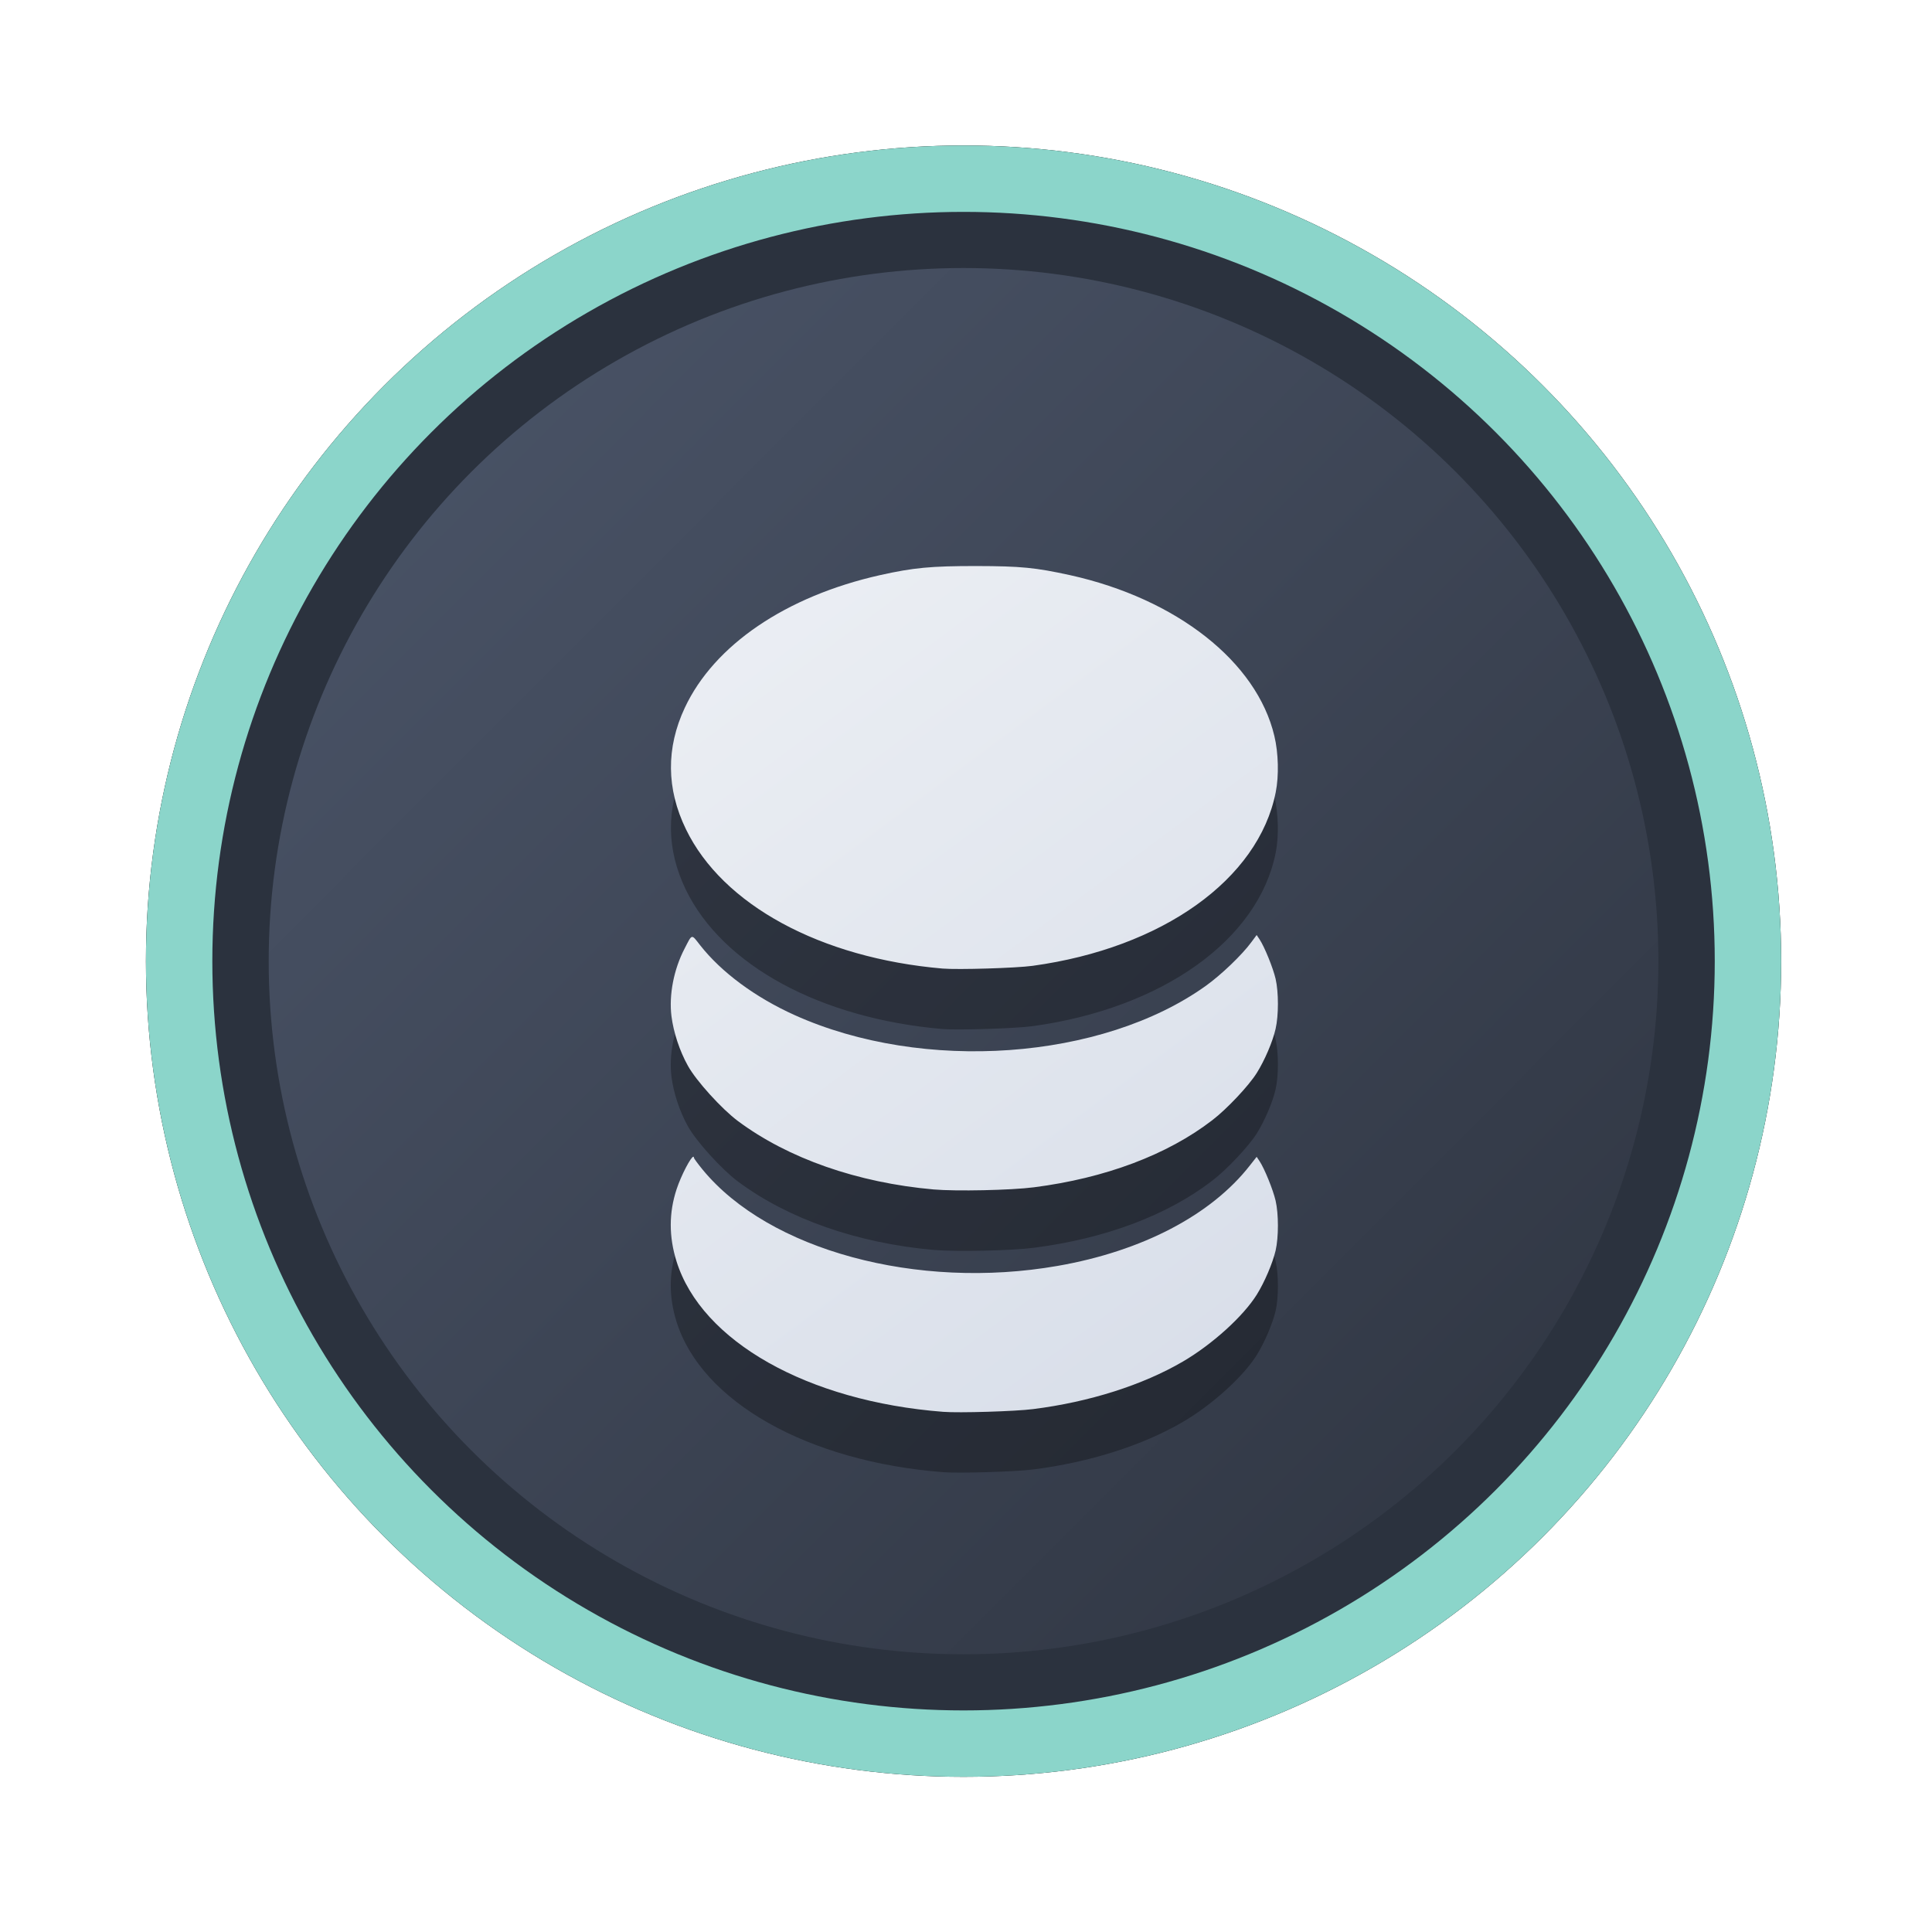 <?xml version="1.0" encoding="UTF-8" standalone="no"?>
<svg
   width="64"
   height="64"
   version="1.1"
   viewBox="0 0 16.933 16.933"
   id="svg7"
   sodipodi:docname="Office.svg"
   inkscape:version="1.4 (e7c3feb100, 2024-10-09)"
   xmlns:inkscape="http://www.inkscape.org/namespaces/inkscape"
   xmlns:sodipodi="http://sodipodi.sourceforge.net/DTD/sodipodi-0.dtd"
   xmlns:xlink="http://www.w3.org/1999/xlink"
   xmlns="http://www.w3.org/2000/svg"
   xmlns:svg="http://www.w3.org/2000/svg"
   xmlns:rdf="http://www.w3.org/1999/02/22-rdf-syntax-ns#"
   xmlns:cc="http://creativecommons.org/ns#"
   xmlns:dc="http://purl.org/dc/elements/1.1/">
  <sodipodi:namedview
     id="namedview7"
     pagecolor="#9c4444"
     bordercolor="#000000"
     borderopacity="0.25"
     inkscape:showpageshadow="2"
     inkscape:pageopacity="0.0"
     inkscape:pagecheckerboard="0"
     inkscape:deskcolor="#d1d1d1"
     inkscape:zoom="4.3531261"
     inkscape:cx="36.984915"
     inkscape:cy="25.958357"
     inkscape:window-width="1280"
     inkscape:window-height="669"
     inkscape:window-x="180"
     inkscape:window-y="166"
     inkscape:window-maximized="0"
     inkscape:current-layer="svg7"
     showgrid="false" />
  <defs
     id="defs2">
    <linearGradient
       id="linearGradient1"
       inkscape:collect="always">
      <stop
         style="stop-color:#d8dee9;stop-opacity:1;"
         offset="0"
         id="stop1" />
      <stop
         style="stop-color:#eceff4;stop-opacity:1;"
         offset="1"
         id="stop2" />
    </linearGradient>
    <linearGradient
       inkscape:collect="always"
       id="linearGradient1134">
      <stop
         style="stop-color:#2e3440;stop-opacity:1;"
         offset="0"
         id="stop1130" />
      <stop
         style="stop-color:#4c566a;stop-opacity:1;"
         offset="1"
         id="stop1132" />
    </linearGradient>
    <filter
       style="color-interpolation-filters:sRGB;"
       inkscape:label="Blur"
       id="filter3"
       x="-0.108"
       y="-0.109"
       width="1.217"
       height="1.217">
      <feGaussianBlur
         stdDeviation="0.5 0.5"
         result="blur"
         id="feGaussianBlur3" />
    </filter>
    <linearGradient
       inkscape:collect="always"
       xlink:href="#linearGradient1134"
       id="linearGradient4"
       x1="14.388"
       y1="14.44"
       x2="2.287"
       y2="2.364"
       gradientUnits="userSpaceOnUse" />
    <linearGradient
       inkscape:collect="always"
       xlink:href="#linearGradient1"
       id="linearGradient5"
       x1="11.106"
       y1="12.073"
       x2="5.912"
       y2="5.083"
       gradientUnits="userSpaceOnUse" />
  </defs>
  <ellipse
     style="opacity:1;fill:none;stroke:#000000;stroke-width:0.582;stroke-dasharray:none;stroke-opacity:1;filter:url(#filter3)"
     id="path1-5"
     cx="8.445"
     cy="8.424"
     rx="6.875"
     ry="6.858" />
  <ellipse
     style="opacity:1;fill:#2b323e;stroke-width:0.582;stroke-opacity:1;stroke:#8bd5ca;stroke-dasharray:none;fill-opacity:1"
     id="path1"
     cx="8.445"
     cy="8.424"
     rx="6.875"
     ry="6.858" />
  <ellipse
     style="fill:url(#linearGradient4);stroke:none;stroke-width:0.516;stroke-dasharray:none;stroke-opacity:1"
     id="path1-2"
     cx="8.445"
     cy="8.424"
     rx="6.09"
     ry="6.075" />
  <path
     id="path90-7"
     style="fill:#000000;fill-opacity:1;stroke:none;stroke-width:0.244;stroke-dasharray:none;stroke-opacity:0.3;opacity:0.3"
     d="M 8.555,5.49 C 8.16,5.49 8.007,5.505 7.712,5.571 6.888,5.755 6.259,6.183 6.002,6.732 5.837,7.085 5.84,7.444 6.011,7.798 6.333,8.461 7.191,8.927 8.262,9.019 8.395,9.03 8.903,9.014 9.049,8.994 10.187,8.838 11.03,8.237 11.181,7.473 11.21,7.329 11.205,7.129 11.169,6.979 11.015,6.329 10.313,5.777 9.379,5.571 9.072,5.503 8.948,5.491 8.555,5.49 Z m 2.459,3.234 -0.046,0.062 C 10.885,8.899 10.704,9.072 10.569,9.169 9.658,9.822 8.091,9.933 6.965,9.426 6.619,9.27 6.323,9.052 6.136,8.813 6.058,8.713 6.068,8.711 6,8.843 5.905,9.025 5.862,9.25 5.885,9.436 c 0.018,0.142 0.071,0.304 0.144,0.435 0.073,0.132 0.295,0.377 0.438,0.484 0.44,0.328 1.048,0.541 1.716,0.6 0.194,0.017 0.68,0.007 0.879,-0.019 0.624,-0.08 1.168,-0.284 1.563,-0.588 0.128,-0.098 0.32,-0.302 0.39,-0.414 0.069,-0.11 0.14,-0.275 0.165,-0.387 0.027,-0.117 0.027,-0.321 0,-0.438 -0.022,-0.095 -0.097,-0.28 -0.14,-0.345 z M 6.077,10.667 c -0.021,6e-6 -0.106,0.161 -0.147,0.285 -0.068,0.206 -0.068,0.416 -9.801e-4,0.631 0.219,0.702 1.15,1.228 2.338,1.32 0.136,0.011 0.634,-0.004 0.788,-0.024 0.493,-0.062 0.961,-0.211 1.313,-0.417 0.258,-0.151 0.529,-0.397 0.647,-0.586 0.069,-0.111 0.139,-0.276 0.165,-0.386 0.027,-0.117 0.027,-0.321 0,-0.438 -0.022,-0.095 -0.097,-0.28 -0.14,-0.345 l -0.026,-0.039 -0.059,0.075 c -0.339,0.435 -0.945,0.752 -1.686,0.881 -1.231,0.215 -2.531,-0.138 -3.111,-0.844 -0.042,-0.051 -0.076,-0.098 -0.076,-0.103 0,-0.007 -0.002,-0.01 -0.005,-0.01 z" />
  <path
     id="path90"
     style="fill:url(#linearGradient5);fill-opacity:1;stroke:none;stroke-width:0.244;stroke-dasharray:none;stroke-opacity:0.3"
     d="M 8.555,4.961 C 8.16,4.961 8.007,4.975 7.712,5.041 6.888,5.226 6.259,5.654 6.002,6.203 c -0.165,0.352 -0.162,0.711 0.01,1.065 0.321,0.663 1.18,1.129 2.25,1.221 0.134,0.011 0.642,-0.004 0.788,-0.024 C 10.187,8.309 11.03,7.707 11.181,6.944 11.21,6.8 11.205,6.599 11.169,6.45 11.015,5.8 10.313,5.248 9.379,5.041 9.072,4.974 8.948,4.962 8.555,4.961 Z m 2.459,3.234 -0.046,0.062 C 10.885,8.37 10.704,8.543 10.569,8.64 9.658,9.292 8.091,9.404 6.965,8.897 6.619,8.741 6.323,8.522 6.136,8.284 6.058,8.184 6.068,8.182 6,8.314 5.905,8.496 5.862,8.721 5.885,8.906 c 0.018,0.142 0.071,0.304 0.144,0.435 0.073,0.132 0.295,0.377 0.438,0.484 0.44,0.328 1.048,0.541 1.716,0.6 0.194,0.017 0.68,0.007 0.879,-0.019 0.624,-0.08 1.168,-0.284 1.563,-0.588 0.128,-0.098 0.32,-0.302 0.39,-0.414 0.069,-0.11 0.14,-0.275 0.165,-0.387 0.027,-0.117 0.027,-0.321 0,-0.438 -0.022,-0.095 -0.097,-0.28 -0.14,-0.345 z M 6.077,10.138 c -0.021,6e-6 -0.106,0.161 -0.147,0.285 -0.068,0.206 -0.068,0.416 -9.801e-4,0.631 0.219,0.702 1.15,1.228 2.338,1.32 0.136,0.011 0.634,-0.004 0.788,-0.024 0.493,-0.062 0.961,-0.211 1.313,-0.417 0.258,-0.151 0.529,-0.397 0.647,-0.586 0.069,-0.111 0.139,-0.276 0.165,-0.386 0.027,-0.117 0.027,-0.321 0,-0.438 -0.022,-0.095 -0.097,-0.28 -0.14,-0.345 l -0.026,-0.039 -0.059,0.075 c -0.339,0.435 -0.945,0.752 -1.686,0.881 -1.231,0.215 -2.531,-0.138 -3.111,-0.844 -0.042,-0.051 -0.076,-0.098 -0.076,-0.103 0,-0.007 -0.002,-0.01 -0.005,-0.01 z" />
</svg>
